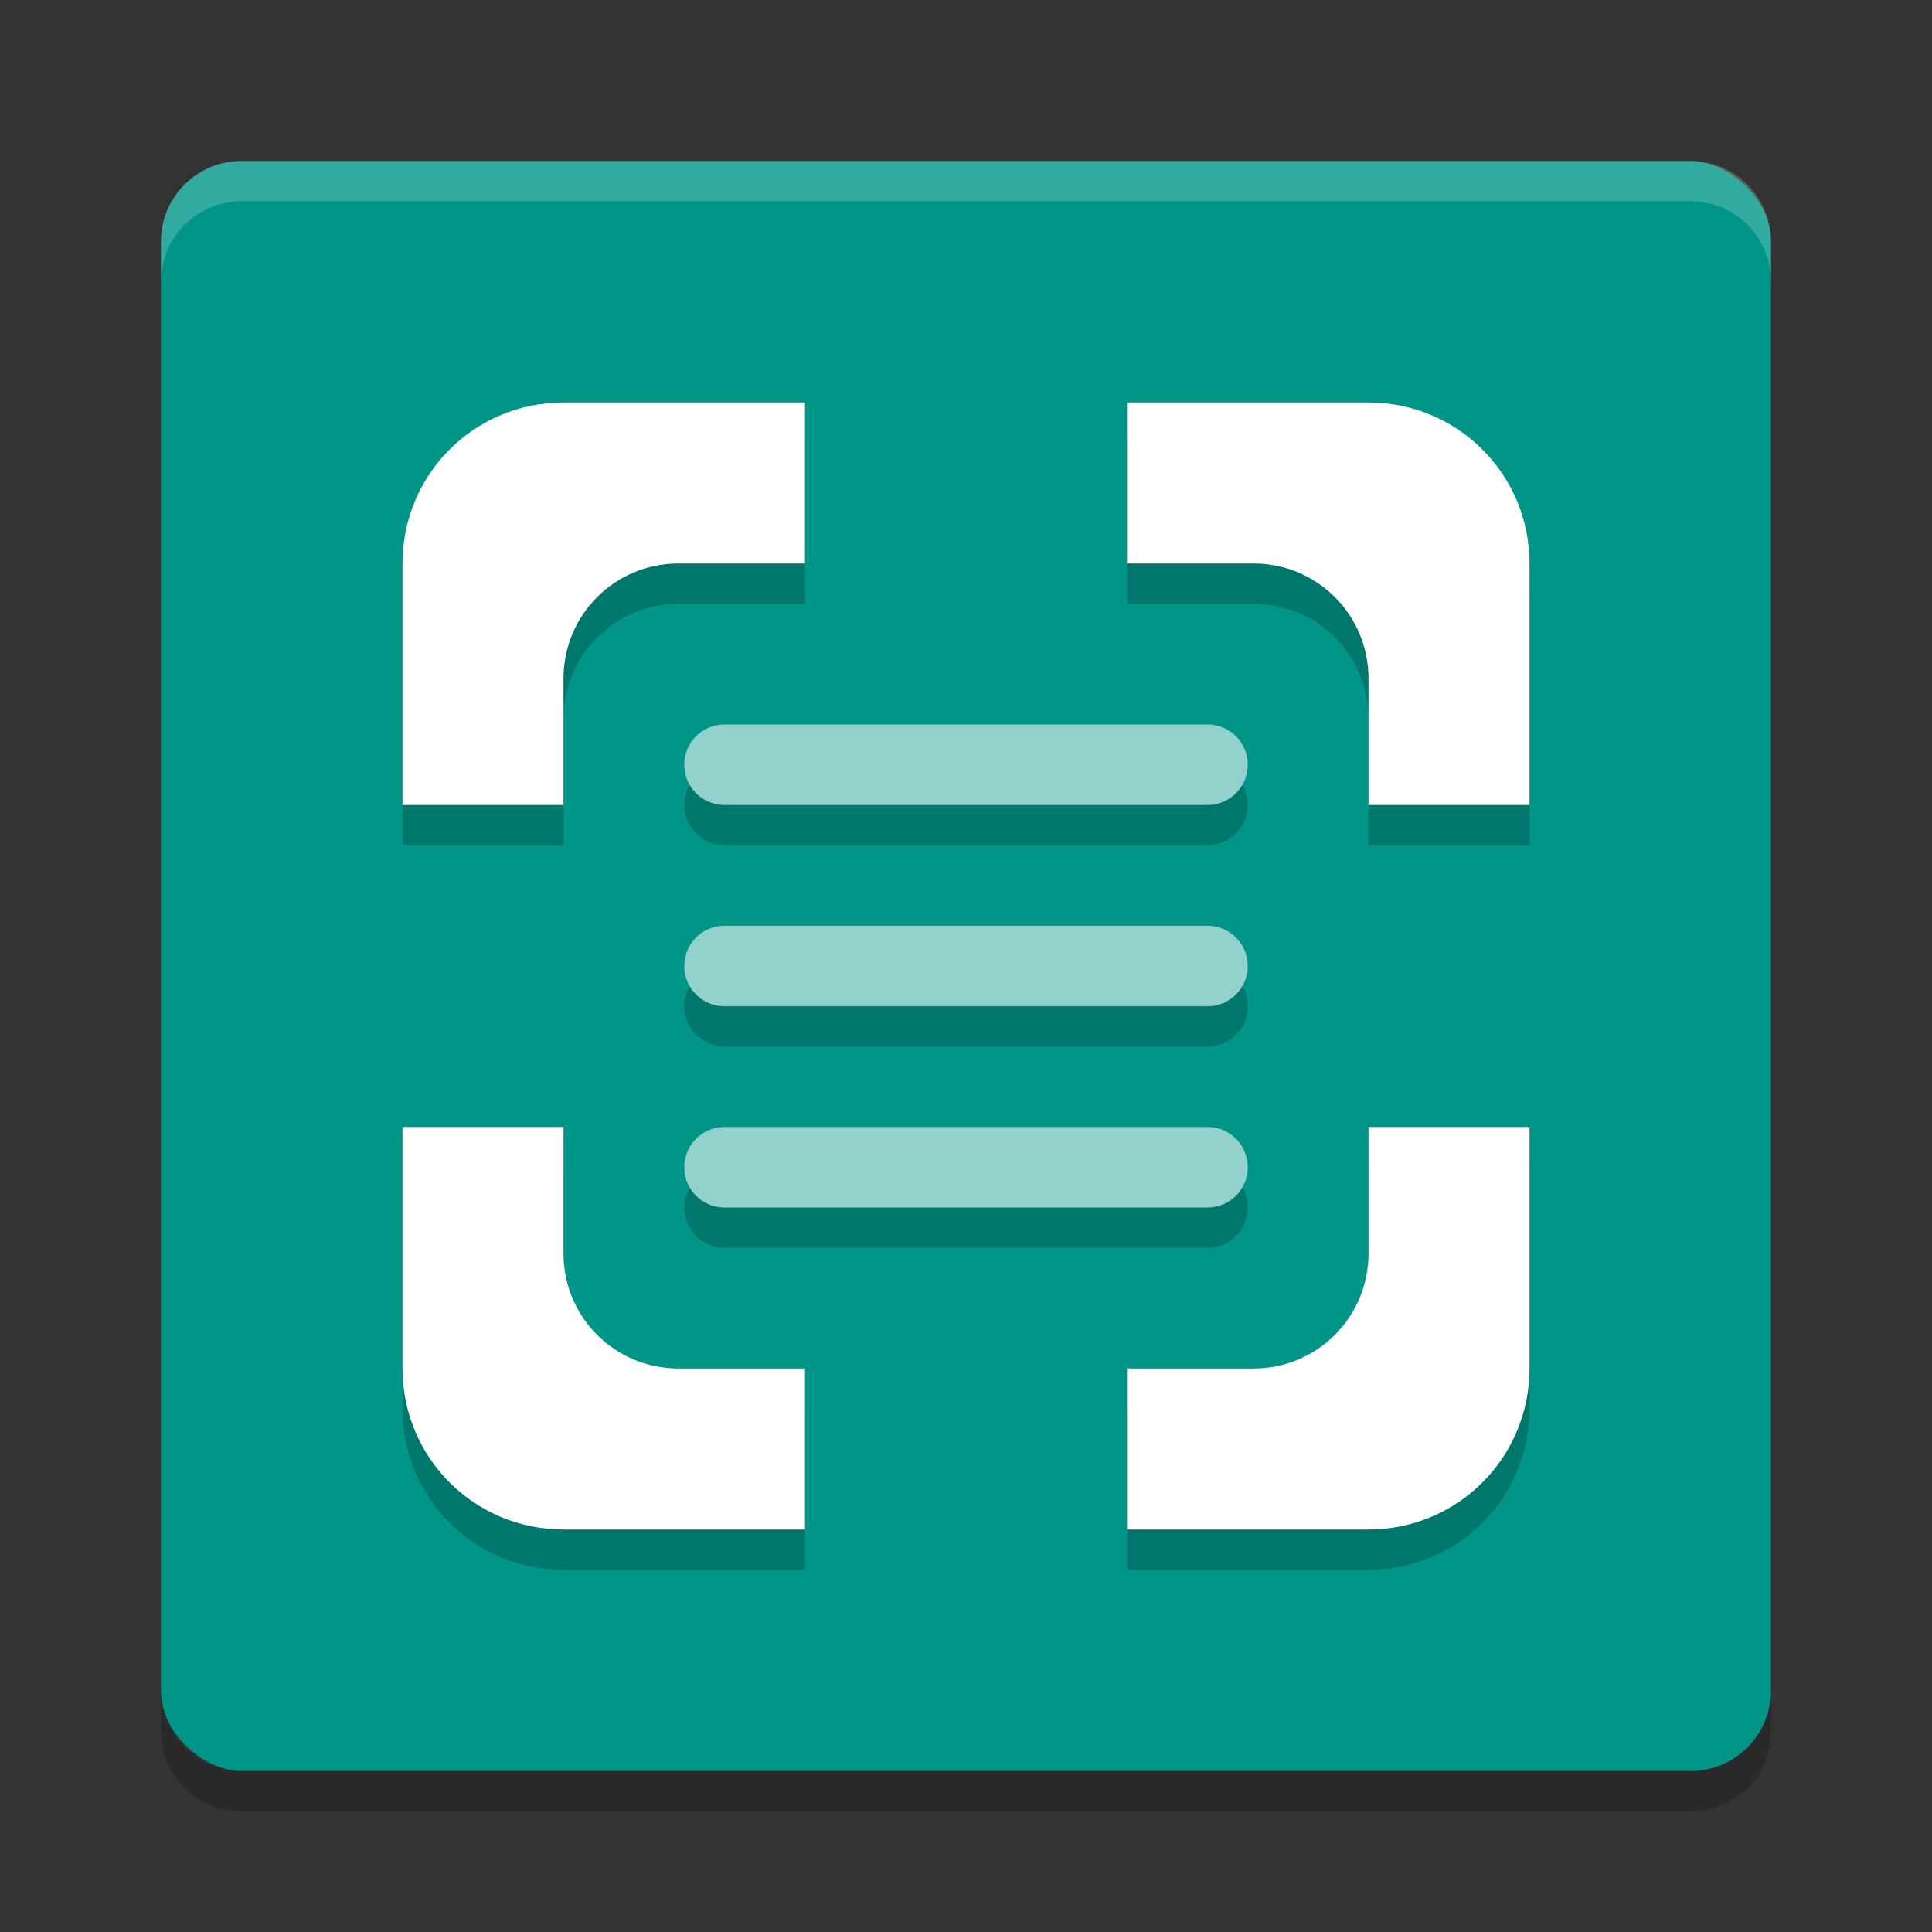 <svg xmlns="http://www.w3.org/2000/svg" id="svg22" width="48" height="48" version="1">
 <rect width="100%" height="100%" fill="#333333" stroke="none"/>
 <rect id="rect2" width="40" height="40" x="-44" y="-44" rx="2" ry="2" transform="matrix(0,-1,-1,0,0,0)" style="fill:#009587;fill-opacity:1"/>
 <path id="path4166" d="m 14,11 c -2.216,0 -4,1.784 -4,4 l 0,6 4,0 0,-3.143 C 14,16.275 15.275,15 16.857,15 L 20,15 l 0,-4 -6,0 z m 14,0 0,4 3.143,0 C 32.725,15 34,16.275 34,17.857 L 34,21 l 4,0 0,-6 c 0,-2.216 -1.784,-4 -4,-4 l -6,0 z m -18,18 0,6 c 0,2.216 1.784,4 4,4 l 6,0 0,-4 -3.143,0 C 15.275,35 14,33.725 14,32.143 L 14,29 10,29 Z m 24,0 0,3.143 C 34,33.725 32.725,35 31.143,35 L 28,35 l 0,4 6,0 c 2.216,0 4,-1.784 4,-4 l 0,-6 -4,0 z" style="opacity:0.2;fill:#000000;fill-opacity:1;stroke:none;stroke-width:4;stroke-linecap:round;stroke-linejoin:round;stroke-miterlimit:4;stroke-dasharray:none;stroke-opacity:1"/>
 <path id="path4" fill="#fff" opacity=".2" d="m6 4c-1.108 0-2 0.892-2 2v1c0-1.108 0.892-2 2-2h36c1.108 0 2 0.892 2 2v-1c0-1.108-0.892-2-2-2h-36z"/>
 <path id="path6" opacity=".2" d="m6 45c-1.108 0-2-0.892-2-2v-1c0 1.108 0.892 2 2 2h36c1.108 0 2-0.892 2-2v1c0 1.108-0.892 2-2 2h-36z"/>
 <path style="opacity:1;fill:#ffffff;fill-opacity:1;stroke:none;stroke-width:4;stroke-linecap:round;stroke-linejoin:round;stroke-miterlimit:4;stroke-dasharray:none;stroke-opacity:1" id="rect4142" d="M 14 10 C 11.784 10 10 11.784 10 14 L 10 20 L 14 20 L 14 16.857 C 14 15.275 15.275 14 16.857 14 L 20 14 L 20 10 L 14 10 z M 28 10 L 28 14 L 31.143 14 C 32.725 14 34 15.275 34 16.857 L 34 20 L 38 20 L 38 14 C 38 11.784 36.216 10 34 10 L 28 10 z M 10 28 L 10 34 C 10 36.216 11.784 38 14 38 L 20 38 L 20 34 L 16.857 34 C 15.275 34 14 32.725 14 31.143 L 14 28 L 10 28 z M 34 28 L 34 31.143 C 34 32.725 32.725 34 31.143 34 L 28 34 L 28 38 L 34 38 C 36.216 38 38 36.216 38 34 L 38 28 L 34 28 z"/>
 <path id="path4168" d="m 18,19 c -0.554,0 -1,0.446 -1,1 0,0.554 0.446,1 1,1 l 12,0 c 0.554,0 1,-0.446 1,-1 0,-0.554 -0.446,-1 -1,-1 l -12,0 z m 0,5 c -0.554,0 -1,0.446 -1,1 0,0.554 0.446,1 1,1 l 12,0 c 0.554,0 1,-0.446 1,-1 0,-0.554 -0.446,-1 -1,-1 l -12,0 z m 0,5 c -0.554,0 -1,0.446 -1,1 0,0.554 0.446,1 1,1 l 12,0 c 0.554,0 1,-0.446 1,-1 0,-0.554 -0.446,-1 -1,-1 l -12,0 z" style="opacity:0.2;fill:#000000;fill-opacity:1;stroke:none;stroke-width:4;stroke-linecap:round;stroke-linejoin:round;stroke-miterlimit:4;stroke-dasharray:none;stroke-opacity:1"/>
 <path style="opacity:1;fill:#93d2cc;fill-opacity:1;stroke:none;stroke-width:4;stroke-linecap:round;stroke-linejoin:round;stroke-miterlimit:4;stroke-dasharray:none;stroke-opacity:1" id="rect4157" d="M 18 18 C 17.446 18 17 18.446 17 19 C 17 19.554 17.446 20 18 20 L 30 20 C 30.554 20 31 19.554 31 19 C 31 18.446 30.554 18 30 18 L 18 18 z M 18 23 C 17.446 23 17 23.446 17 24 C 17 24.554 17.446 25 18 25 L 30 25 C 30.554 25 31 24.554 31 24 C 31 23.446 30.554 23 30 23 L 18 23 z M 18 28 C 17.446 28 17 28.446 17 29 C 17 29.554 17.446 30 18 30 L 30 30 C 30.554 30 31 29.554 31 29 C 31 28.446 30.554 28 30 28 L 18 28 z"/>
</svg>
